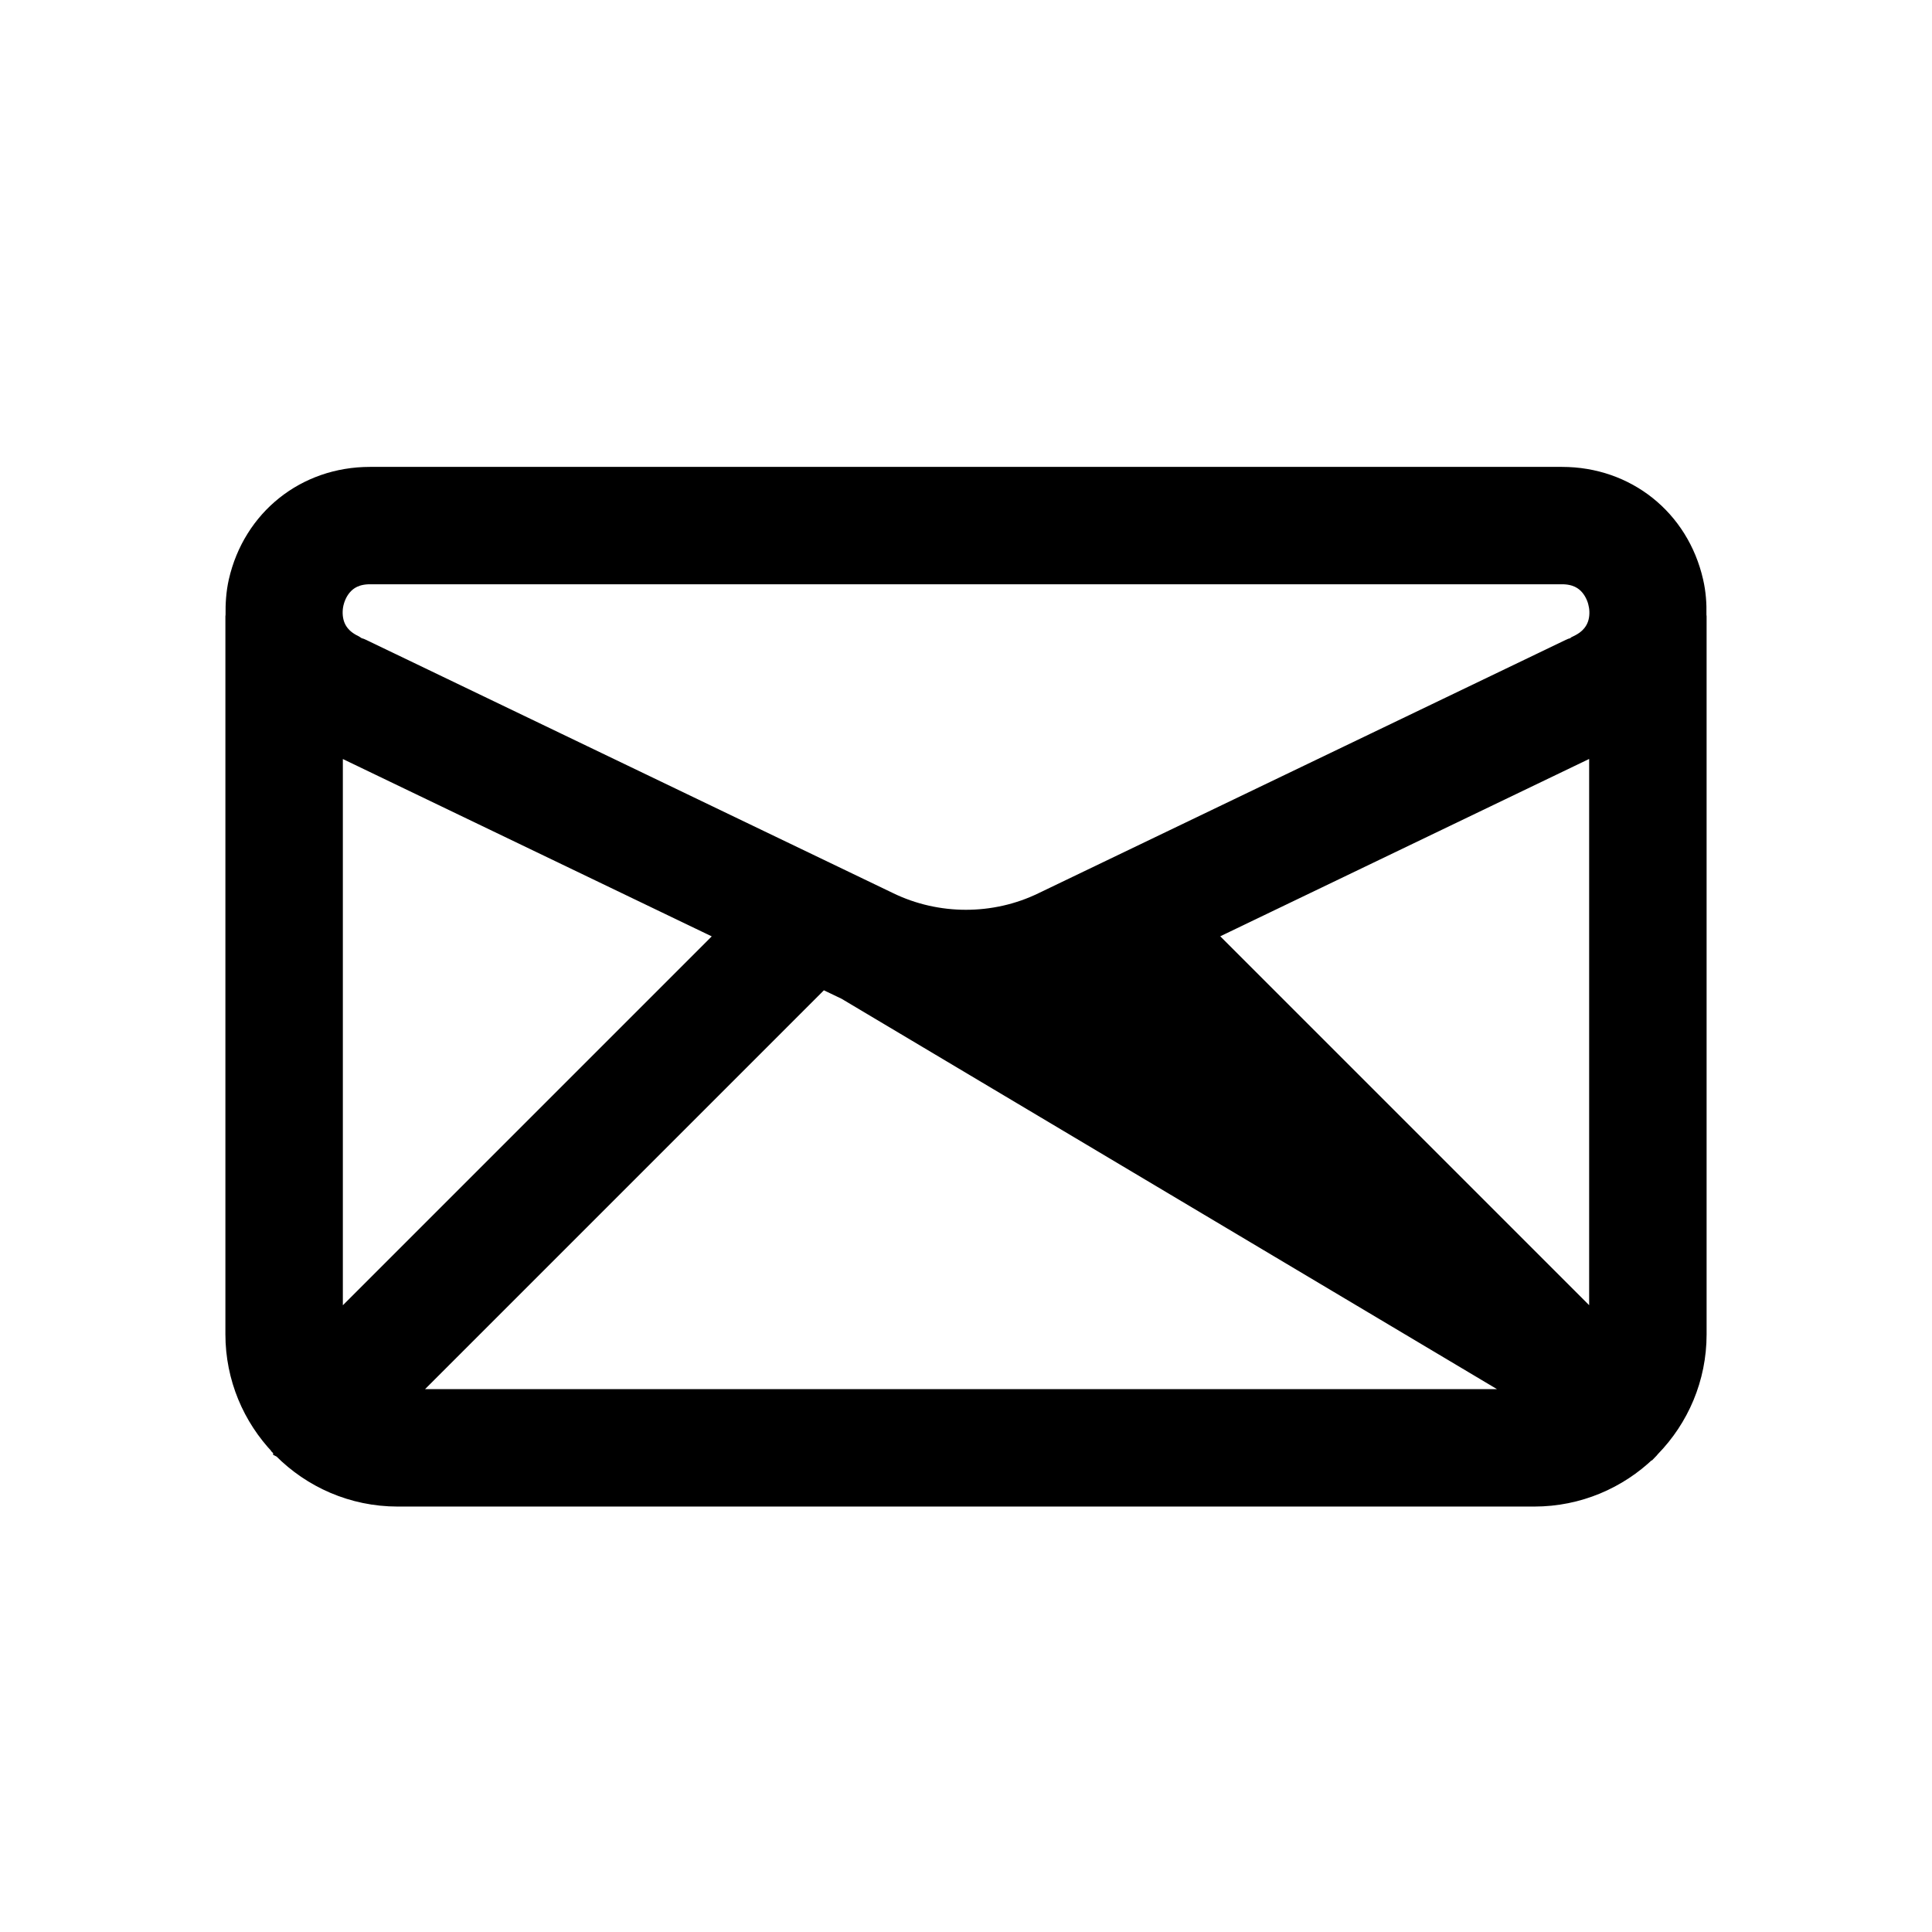 <svg width="24" height="24" viewBox="0 0 24 24" fill="none" xmlns="http://www.w3.org/2000/svg">
<g id="Icon">
<path id="Vector" d="M18.959 17.356L13.784 12.181L13.492 12.321C13.492 12.321 13.492 12.321 13.492 12.321C13.025 12.548 12.513 12.661 11.999 12.661C11.486 12.661 10.972 12.547 10.502 12.319L18.959 17.356ZM18.959 17.356H5.039L10.214 12.181L10.502 12.319L18.959 17.356ZM2.94 7.22L2.94 7.22C2.908 7.363 2.9 7.503 2.902 7.638C2.901 7.643 2.9 7.649 2.9 7.656V16.574C2.9 17.12 3.116 17.615 3.466 17.981V17.983L3.492 18.009C3.492 18.01 3.493 18.01 3.493 18.011L3.495 18.012C3.495 18.012 3.495 18.012 3.495 18.012C3.864 18.384 4.376 18.615 4.94 18.615H19.059C19.609 18.615 20.109 18.396 20.476 18.042H20.479L20.508 18.012C20.514 18.006 20.518 18 20.521 17.996C20.879 17.629 21.1 17.128 21.1 16.576V7.656C21.1 7.648 21.099 7.642 21.098 7.637C21.098 7.637 21.098 7.637 21.098 7.637C21.101 7.502 21.092 7.362 21.059 7.22C20.879 6.432 20.213 5.9 19.404 5.9H4.595C3.786 5.9 3.12 6.432 2.94 7.22ZM2.906 7.621C2.906 7.62 2.906 7.62 2.906 7.621L2.906 7.621ZM20.504 18.014C20.505 18.014 20.504 18.014 20.503 18.015C20.503 18.015 20.504 18.015 20.504 18.014ZM20.514 18.004L20.515 18.003L20.514 18.004ZM12.944 11.186L12.944 11.186C12.352 11.474 11.644 11.474 11.049 11.184L11.049 11.184L4.501 8.037C4.48 8.026 4.459 8.023 4.449 8.021C4.442 8.015 4.429 8.003 4.412 7.994L4.412 7.994L4.406 7.991C4.255 7.918 4.195 7.817 4.171 7.726C4.146 7.63 4.159 7.54 4.169 7.498C4.179 7.456 4.205 7.37 4.269 7.295C4.33 7.223 4.428 7.158 4.596 7.158H19.404C19.572 7.158 19.67 7.223 19.731 7.295C19.795 7.37 19.822 7.457 19.831 7.498L19.831 7.499C19.841 7.539 19.855 7.629 19.83 7.725C19.806 7.816 19.746 7.918 19.594 7.991L19.576 8L19.571 8.005C19.562 8.011 19.556 8.017 19.552 8.02L19.55 8.021C19.54 8.023 19.519 8.026 19.497 8.037C19.497 8.037 19.496 8.038 19.496 8.038L12.944 11.186ZM4.159 16.456V9.27L9.012 11.603L4.159 16.456ZM19.841 16.455L14.988 11.602L19.841 9.269L19.841 16.455Z" fill="black" stroke="black" stroke-width="0.2"/>
</g>
</svg>
